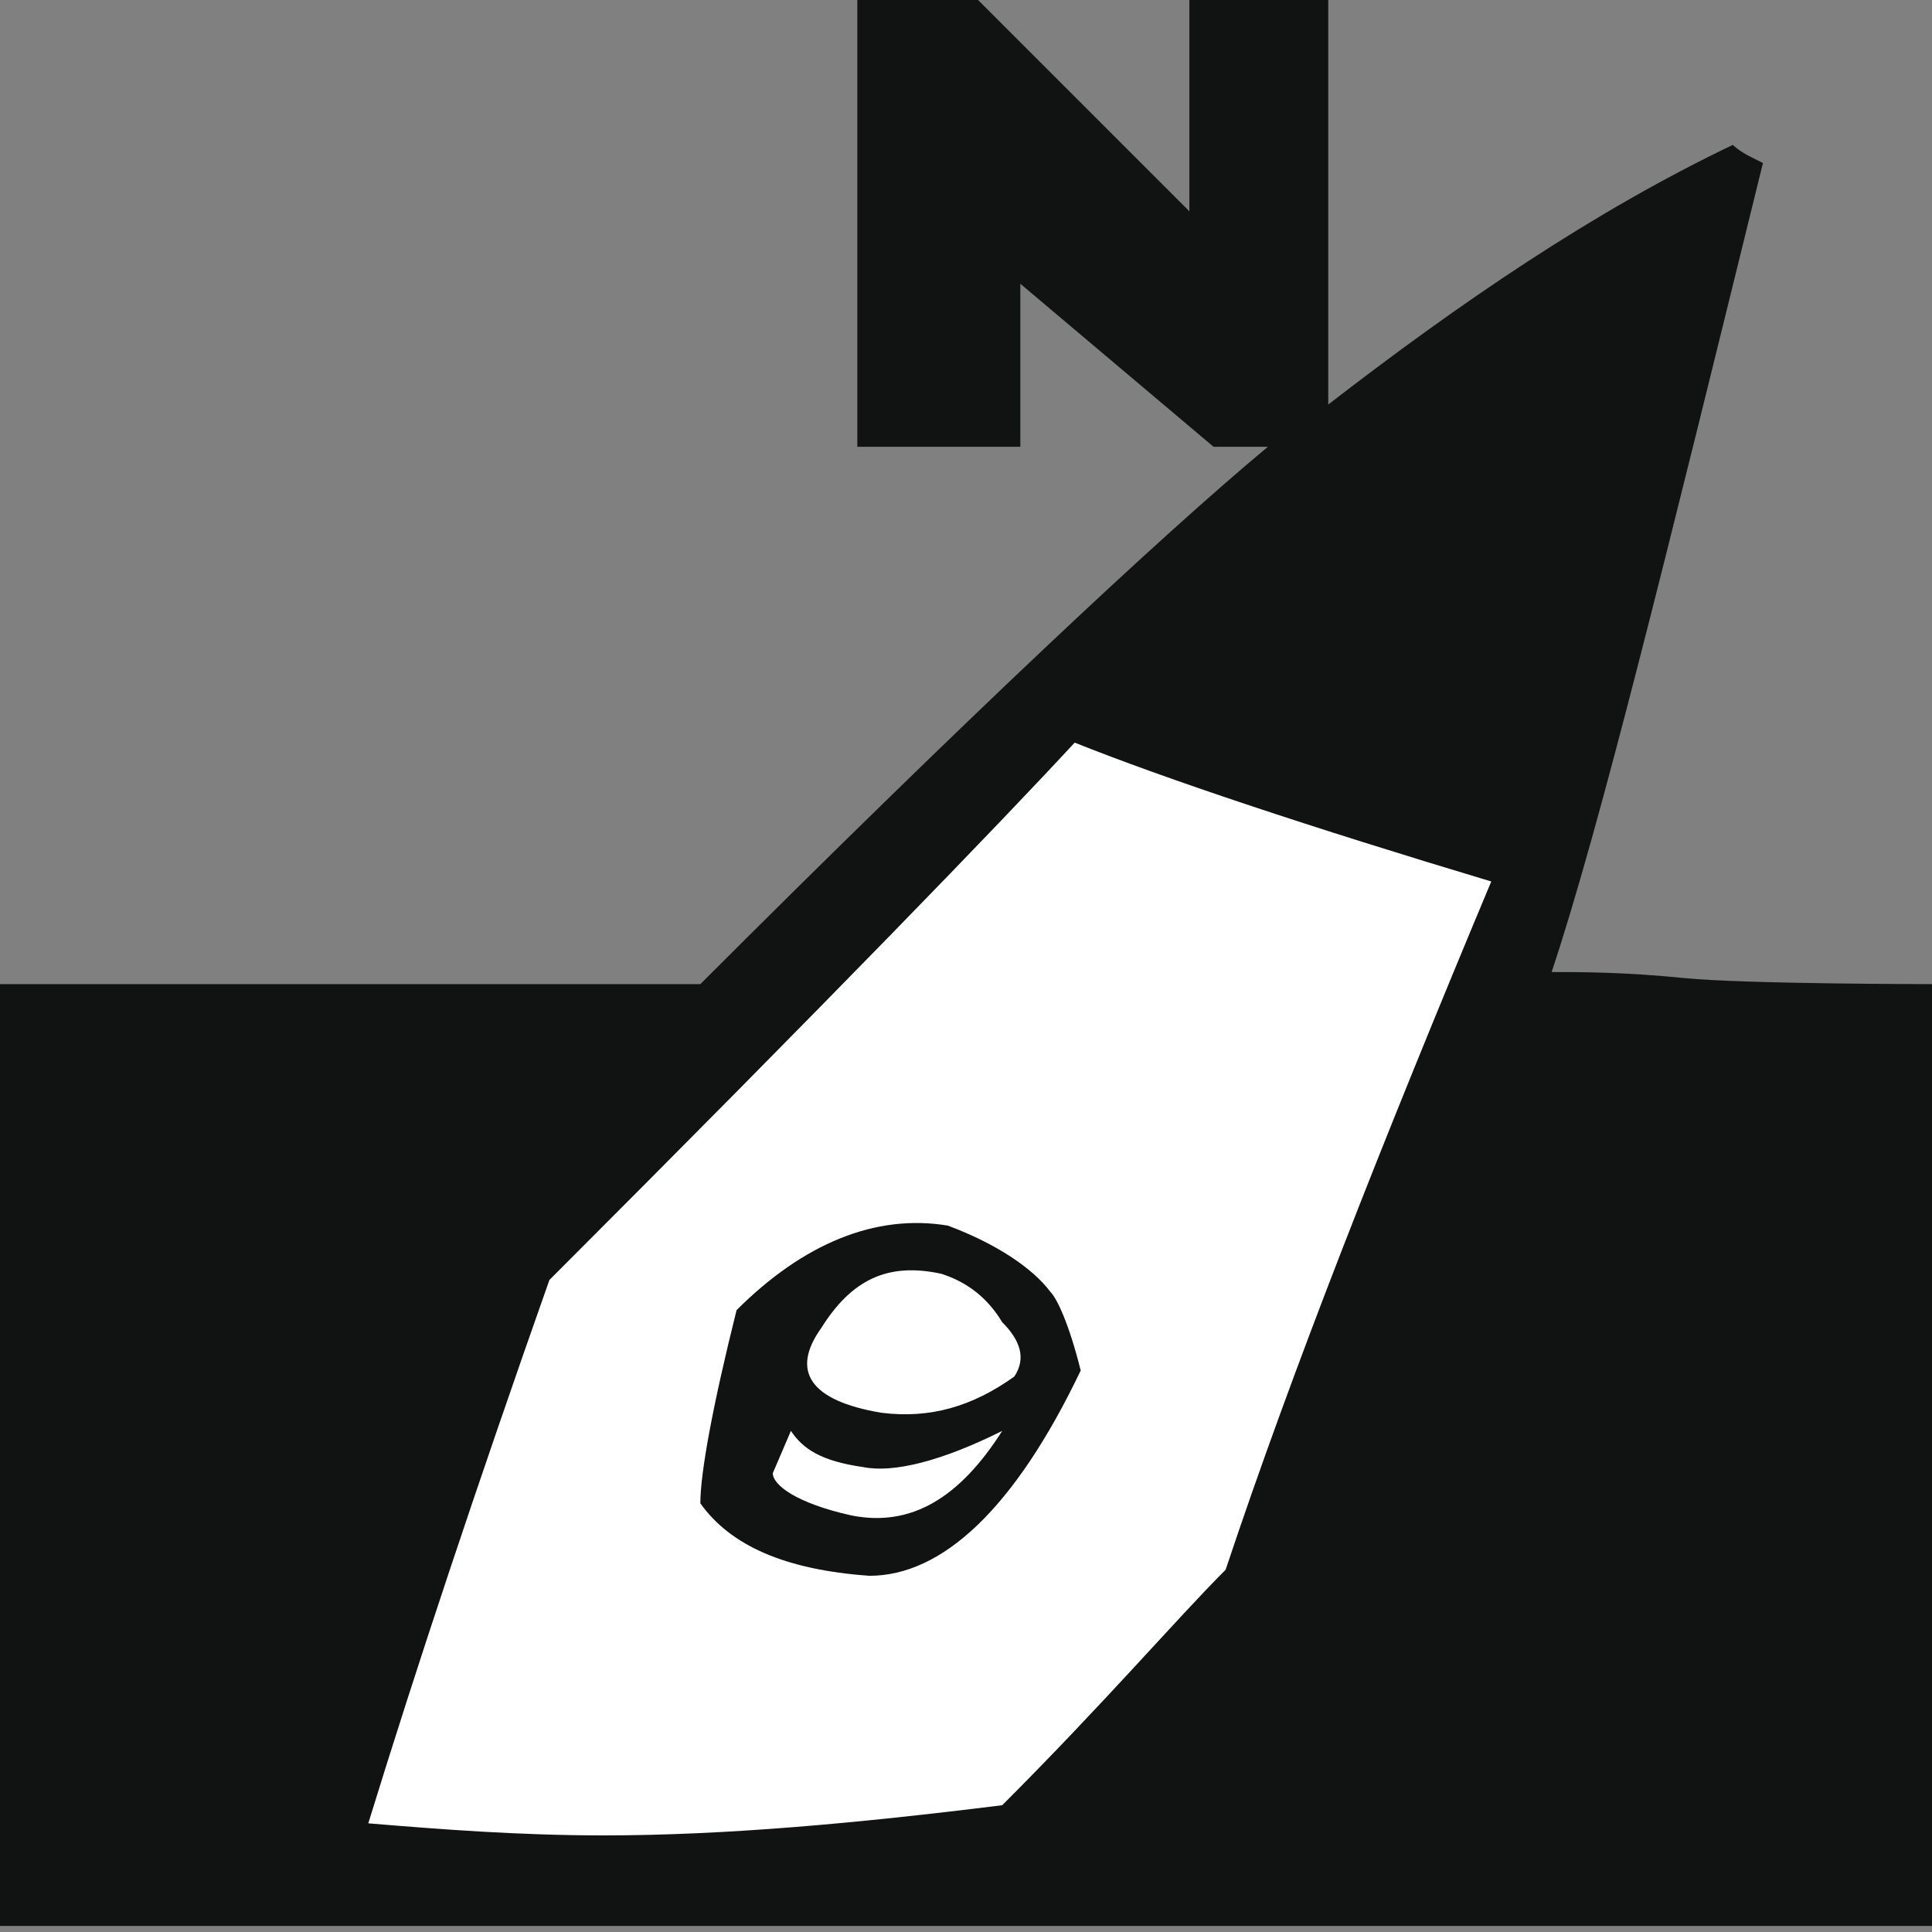 <?xml version="1.0" encoding="utf-8"?>
<!-- Generator: Adobe Illustrator 18.1.1, SVG Export Plug-In . SVG Version: 6.00 Build 0)  -->
<svg version="1.1" id="Capa_1" xmlns="http://www.w3.org/2000/svg" xmlns:xlink="http://www.w3.org/1999/xlink" x="0px" y="0px"
	 viewBox="0 0 32 32" enable-background="new 0 0 32 32" xml:space="preserve" width="32px" height="32px">
<rect x="0" y="0" width="32" height="32" fill="#808080" stroke="none"/>
<g>
	<path fill-rule="evenodd" clip-rule="evenodd" fill="#111212" d="M32,16.3c0,0-3.1,0-4.1-0.1c-1-0.1-1.7-0.1-2.2-0.1
		c0.8-2.4,1.9-6.9,3.5-13.4l-0.2-0.1c-0.2-0.1-0.3-0.2-0.3-0.2C26.4,3.5,24.2,5,22,6.7V0h-2.3v3.5L16.2,0h-2v7.4h2.7V4.7l3.2,2.7
		h0.9c-1.8,1.5-5,4.5-9.4,8.9H0v15.6h32V16.3z"/>
	<path fill-rule="evenodd" clip-rule="evenodd" fill="#FFFFFF" d="M20.3,26c-0.8,0.8-2,2.2-3.7,3.9c-2.4,0.3-4.6,0.5-6.6,0.5
		c-1.4,0-2.7-0.1-3.9-0.2c0.8-2.6,1.8-5.6,3-9c4.6-4.6,7.5-7.6,8.7-8.9c1.5,0.6,3.9,1.4,6.9,2.3C22.9,18.9,21.4,22.7,20.3,26z"/>
	<path fill-rule="evenodd" clip-rule="evenodd" fill="#111212" d="M15.7,20.3c-1.2-0.2-2.4,0.3-3.5,1.4c-0.4,1.6-0.6,2.7-0.6,3.2
		c0.5,0.7,1.4,1.1,2.8,1.2c1.2,0,2.4-1.1,3.5-3.4c-0.2-0.8-0.4-1.2-0.5-1.3C17.1,21,16.5,20.6,15.7,20.3z"/>
	<path fill-rule="evenodd" clip-rule="evenodd" fill="#FFFFFF" d="M16.8,22.8c-0.7,0.5-1.4,0.7-2.2,0.6c-1.2-0.2-1.5-0.7-1-1.4
		c0.5-0.8,1.1-1.1,2-0.9c0.3,0.1,0.7,0.3,1,0.8C16.9,22.2,17,22.5,16.8,22.8z"/>
	<path fill-rule="evenodd" clip-rule="evenodd" fill="#FFFFFF" d="M14.1,25.1c-0.9-0.2-1.3-0.5-1.3-0.7l0.3-0.7
		c0.2,0.3,0.5,0.5,1.2,0.6c0.5,0.1,1.3-0.1,2.3-0.6C15.9,24.8,15.1,25.3,14.1,25.1z"/>
</g>
</svg>
